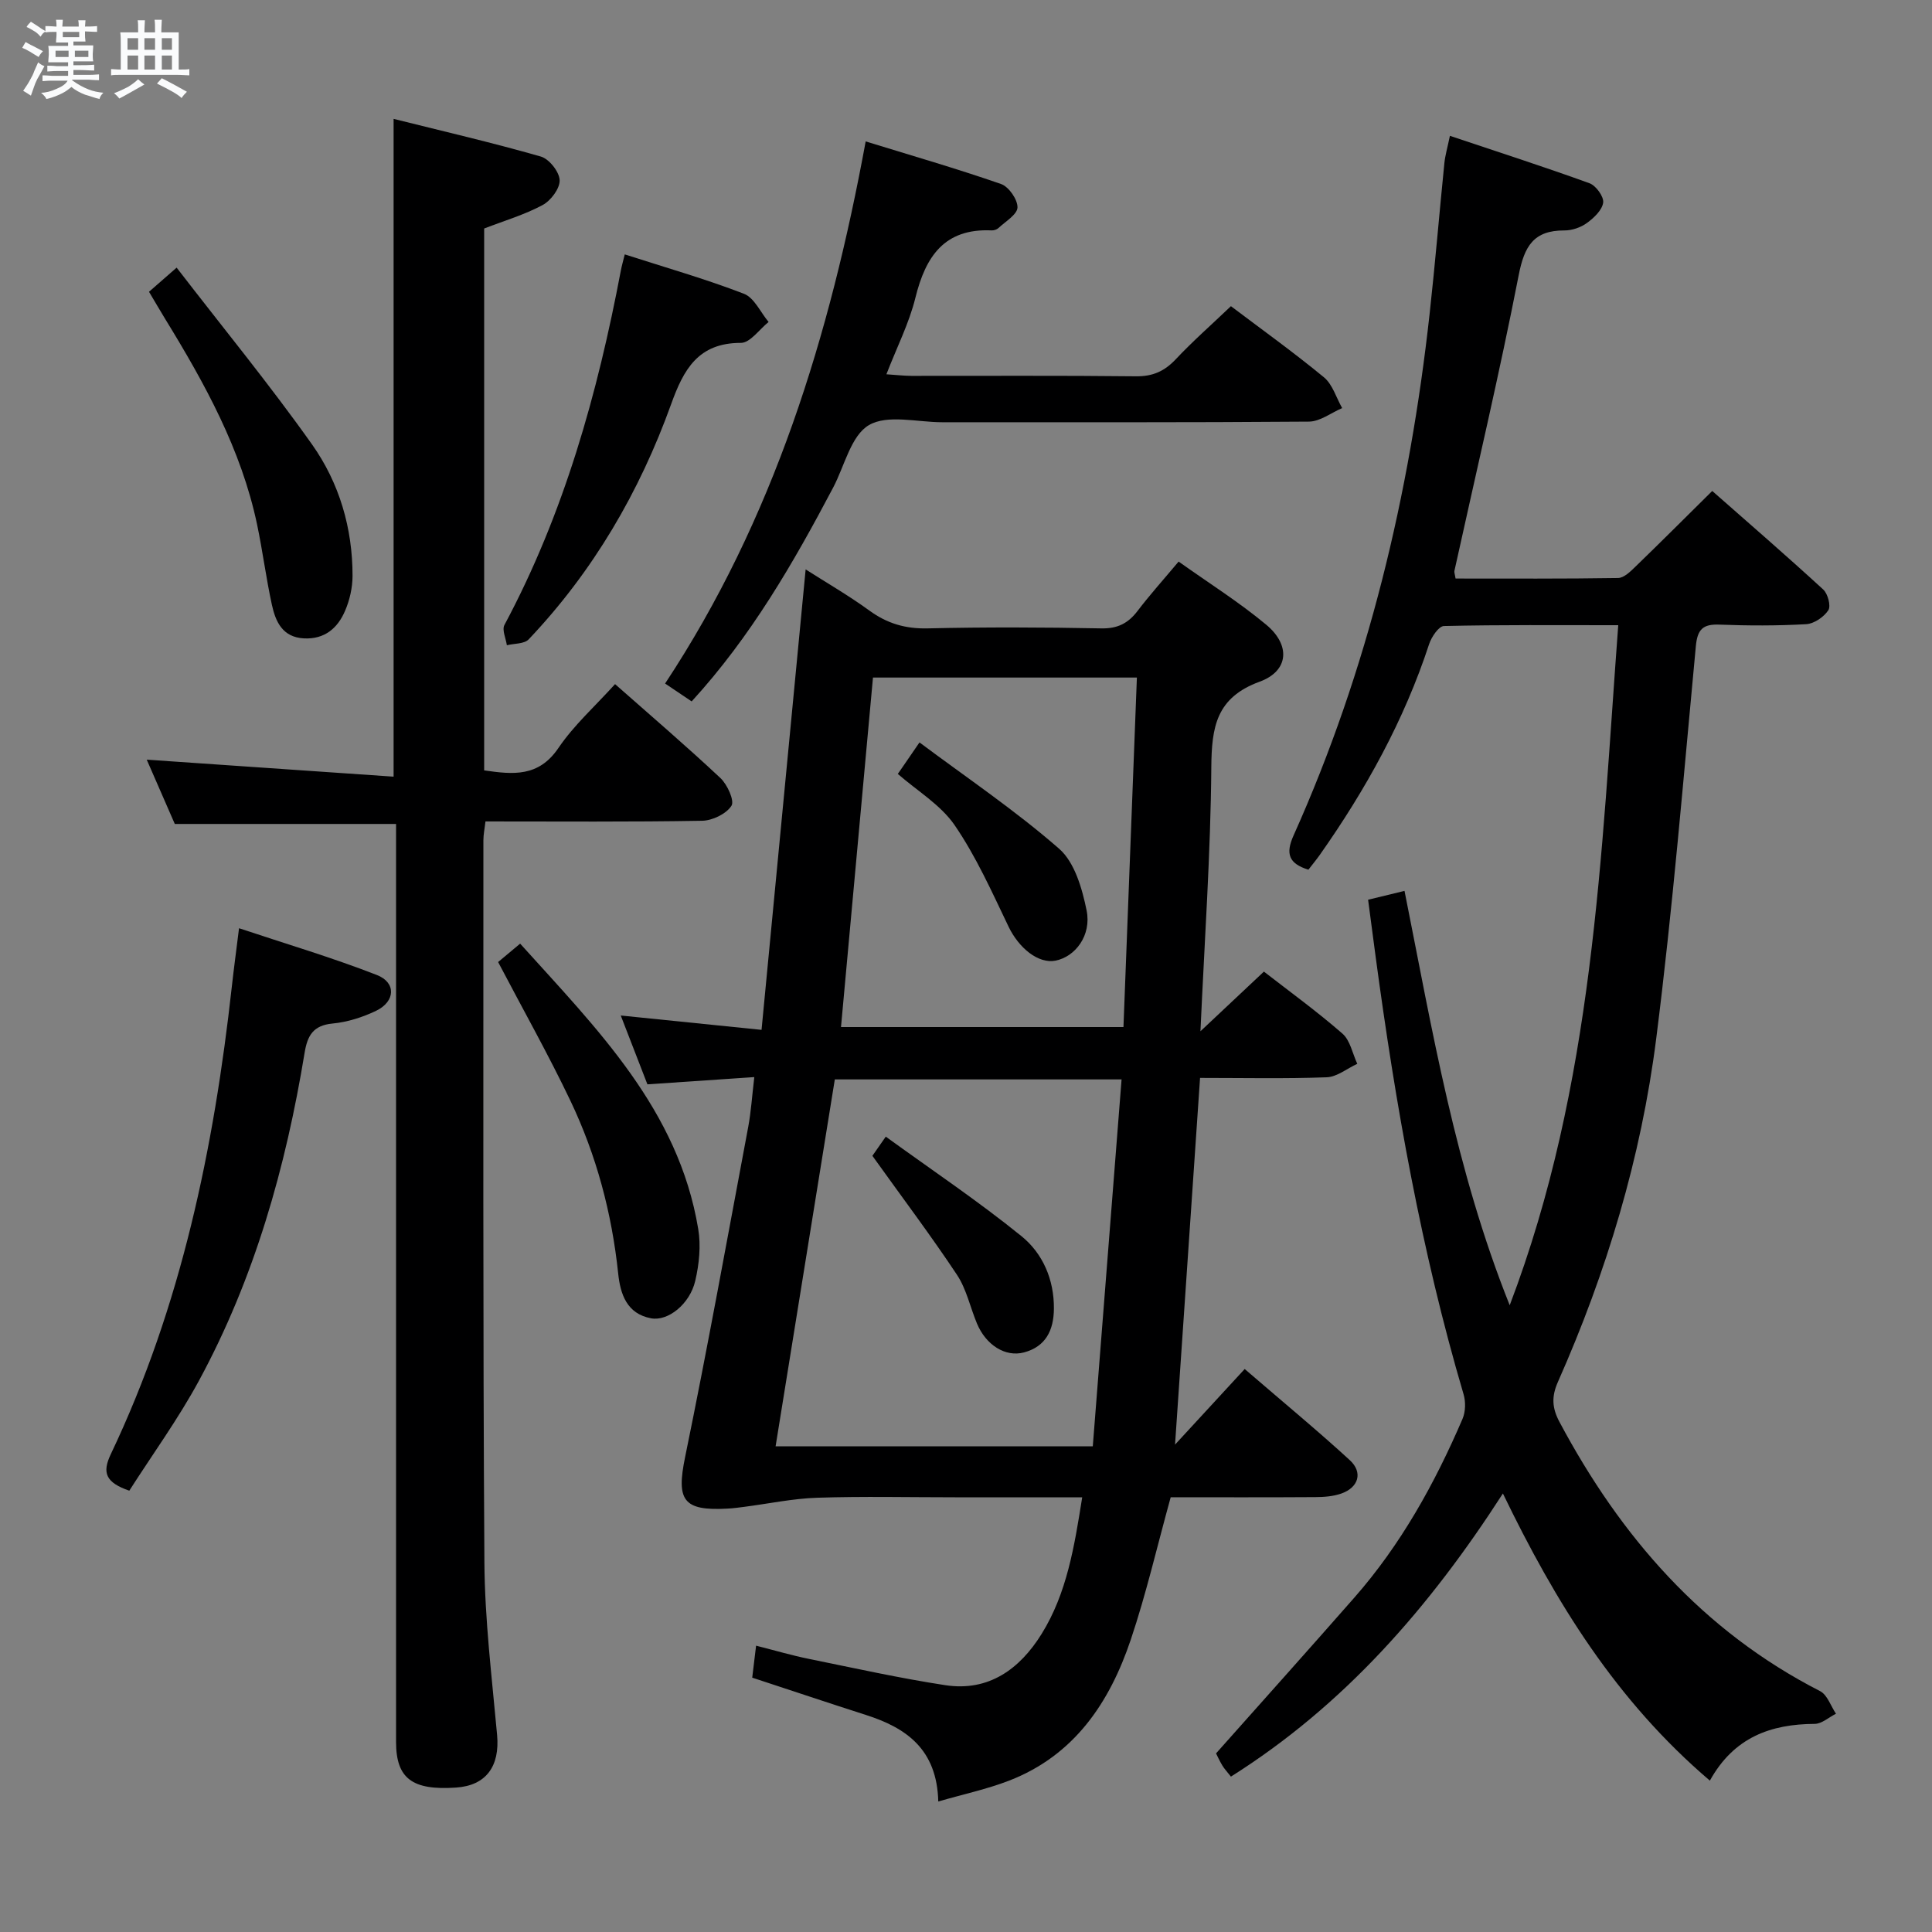 <svg enable-background="new 0 0 400 400" viewBox="0 0 400 400" xmlns="http://www.w3.org/2000/svg"><rect x="0" y="0" width="400" height="400" fill="#808080" stroke="none"/><path d="m6.8 9.5c.6.3 1.3.7 2.1 1.1-.4.4-.7.8-.9 1.2-.7-.4-1.3-.8-1.8-1.1s-1.1-.6-1.6-.8c.2-.4.5-.8.7-1.2.4.2.8.5 1.5.8zm.9 6.9c-.3.6-.5 1.1-.7 1.7s-.4 1.1-.6 1.7c-.6-.4-1.1-.7-1.6-1 .7-1 1.2-1.8 1.5-2.4.3-.5.6-1.1.8-1.7.3-.6.5-1.2.8-1.8.3.3.8.6 1.3.8-.7 1.3-1.2 2.2-1.5 2.7zm.1-11c.4.3 1 .7 1.7 1.1-.5.2-.8.6-1.1 1.1-.5-.6-1-1-1.4-1.2s-.9-.6-1.5-.8c.2-.4.5-.7.9-1.1.5.3.9.6 1.4.9zm10.5 13.1c1 .4 2 .6 3.1.7-.4.4-.7.8-.8 1.3-.9-.2-1.9-.6-3-.9-1-.4-2-.9-2.8-1.6-.5.4-1.1.9-1.9 1.3s-1.9.9-3.3 1.2c-.1-.3-.5-.8-1.1-1.3 1 0 2.1-.3 3.2-.8 1.2-.5 1.9-1 2.3-1.7h-3.2c-.4 0-1 0-2 .1v-1.2c1 0 1.7.1 2 .1h3.3v-1h-2.3c-.2 0-.9 0-2 .1v-1.2c1.2 0 1.9.1 2 .1h2.3v-.8h-4.1c0-.7.1-1.2.1-1.6 0-.5 0-1.1-.1-1.8h4.1v-.7h-2.5c0-.6.1-1.1.1-1.6v-.6h-.5c-.4 0-1 0-1.8.1v-1.3c1.2 0 1.9.1 2.1.1h.2c0-.3 0-.8-.1-1.4h1.4c0 .6-.1 1-.1 1.4h3.4c0-.4 0-.8-.1-1.3h1.5c0 .4-.1.9-.1 1.3.7 0 1.5 0 2.5-.1v1.2c-1 0-1.8-.1-2.5-.1v.6c0 .3 0 .8.1 1.5h-2.5v.8h4.1c0 .7-.1 1.3-.1 1.8s0 1 .1 1.5h-4.1v.8h1.4c.8 0 1.8 0 2.9-.1v1.2c-1 0-1.9-.1-2.8-.1h-1.5v1h3.2c.3 0 1 0 2.1-.1v1.2c-1.1 0-1.8-.1-2.1-.1h-3.4l-.1.1c1.4 1 2.4 1.5 3.4 1.9zm-4.1-6.7v-1.3h-2.7v1.3zm2.2-4.1v-1.1h-3.4v1.1zm1.9 4.1v-1.3h-2.8v1.3z" fill="#fafbfc"/><path d="m37 6.7v2.3 5.4c1 0 1.8 0 2.2-.1v1.3c-.6 0-1.5-.1-2.5-.1h-11.9c-.7 0-1.3 0-1.8.1v-1.3c.5 0 1.1.1 2 .1v-5.2c0-1 0-1.8-.1-2.5h3.7c0-1.3 0-2.1-.1-2.5h1.5c0 .4-.1 1.3-.1 2.5h2.2c0-1.2 0-2.1-.1-2.6h1.5c0 .4-.1 1.3-.1 2.6zm-12.3 13.7c-.3-.4-.7-.8-1.1-1.1 1.1-.4 2.1-.9 2.9-1.3.8-.5 1.5-1 2.1-1.6.4.4.9.8 1.3 1.1-2.5 1.4-4.2 2.4-5.2 2.9zm3.9-10.1v-2.4h-2.2v2.4zm0 4.1v-2.9h-2.2v2.9zm3.5-4.1v-2.4h-2.2v2.4zm0 4.1v-2.9h-2.2v2.9zm.4 2.9 1-1.1c.6.3 1.4.7 2.5 1.3s2 1.1 2.7 1.5c-.4.4-.8.8-1.1 1.3-.8-.8-2.5-1.7-5.1-3zm3.1-7v-2.4h-2.1v2.4zm0 4.1v-2.9h-2.1v2.9z" fill="#fafbfc"/><g fill="#000001"><path d="m248.54 213.51c4.88-4.59 8.96-8.43 13.14-12.35 5.34 4.15 11.01 8.26 16.26 12.84 1.61 1.41 2.08 4.13 3.07 6.25-2.11.97-4.19 2.71-6.33 2.79-8.62.32-17.26.13-26.22.13-1.75 25.68-3.48 50.94-5.18 75.92 4.64-5.03 9.37-10.18 14.42-15.65 8.59 7.4 15.33 12.96 21.76 18.87 2.76 2.53 1.83 5.65-1.75 6.91-1.67.59-3.57.73-5.37.74-10.14.07-20.28.03-29.96.03-2.8 10.12-5.06 19.95-8.26 29.47-4.38 13.03-11.69 23.97-25.19 29.2-4.55 1.76-9.39 2.79-14.67 4.32-.27-10.81-6.61-15.24-14.96-17.91-7.71-2.47-15.39-5.05-23.56-7.73.23-1.9.48-3.95.8-6.62 3.96 1 7.4 2.02 10.91 2.73 9.41 1.91 18.79 4 28.27 5.45 9 1.37 15.42-3.36 19.92-10.59 5.26-8.46 6.8-18.15 8.42-28.31-9.08 0-17.72 0-26.35 0-9.5 0-19-.22-28.49.09-5.05.16-10.06 1.23-15.09 1.88-1.16.15-2.31.31-3.48.37-9.26.52-10.64-1.74-8.81-10.65 4.67-22.74 8.8-45.6 13.08-68.42.57-3.07.77-6.2 1.25-10.27-7.63.52-14.66.99-22.13 1.5-1.71-4.42-3.53-9.12-5.52-14.25 9.86 1.01 19.03 1.94 29.15 2.97 3.06-31.89 6.06-63.26 9.13-95.33 4.29 2.74 8.92 5.41 13.22 8.54 3.67 2.67 7.44 3.77 12.01 3.67 11.99-.28 23.99-.23 35.98 0 3.4.07 5.58-1.07 7.54-3.65 2.51-3.3 5.29-6.39 8.47-10.18 6.15 4.38 12.47 8.35 18.15 13.08 5.07 4.23 4.67 9.57-1.36 11.78-9.01 3.29-9.95 9.39-10.02 17.7-.14 17.9-1.4 35.79-2.25 54.68zm-16.33 9.97c-20.69 0-40.1 0-59.37 0-4.11 25.45-8.16 50.58-12.26 75.96h65.67c2-25.42 3.97-50.5 5.96-75.96zm-51.47-83.2c-2.24 24.48-4.42 48.37-6.62 72.36h58.48c.94-24.33 1.86-48.31 2.78-72.36-18.96 0-36.74 0-54.64 0z"/><path d="m354.01 368.66c-19.43-16.56-31.98-36.96-42.85-59.45-15.21 23.61-32.86 43.84-56.31 58.62-.79-1.01-1.37-1.62-1.79-2.32-.59-.99-1.07-2.05-1.29-2.49 9.7-10.91 19.22-21.53 28.63-32.25 9.65-10.99 16.65-23.63 22.39-36.98.64-1.48.69-3.55.23-5.11-8.76-29.69-14.11-60.06-18.22-90.68-.51-3.79-1-7.57-1.55-11.72 2.3-.56 4.67-1.13 7.54-1.83 5.77 28.86 10.53 57.68 21.78 85.79 17.42-45.78 18.91-93.09 22.47-140.8-12.52 0-24.31-.1-36.08.17-1.08.02-2.58 2.25-3.07 3.73-5.17 15.79-13.11 30.12-22.63 43.64-.76 1.07-1.6 2.08-2.37 3.08-4.04-1.25-4.79-3.27-3.07-7.09 15.43-34.39 24.03-70.59 28.16-107.93 1.15-10.4 2.01-20.83 3.06-31.24.16-1.61.63-3.19 1.15-5.68 9.9 3.32 19.46 6.4 28.9 9.82 1.33.48 2.99 2.77 2.83 4-.21 1.56-1.92 3.18-3.37 4.23-1.28.93-3.09 1.55-4.67 1.54-6.36-.02-8.28 3.26-9.45 9.26-4 20.49-8.82 40.83-13.31 61.23-.07.3.09.64.24 1.58 11.15 0 22.4.07 33.65-.11 1.21-.02 2.55-1.34 3.56-2.32 5.25-5.08 10.42-10.25 15.93-15.7 7.66 6.74 15.42 13.46 22.98 20.4.96.88 1.63 3.43 1.05 4.3-.92 1.4-2.95 2.79-4.59 2.88-5.98.34-12 .32-17.98.09-3.39-.13-4.52.98-4.85 4.42-2.56 27.12-4.78 54.29-8.21 81.3-3.12 24.63-10.27 48.33-20.35 71.07-1.36 3.06-1.22 5.41.34 8.32 12.66 23.74 29.61 43.24 53.94 55.7 1.5.77 2.21 3.08 3.29 4.68-1.47.73-2.93 2.09-4.4 2.1-9.09.05-16.72 2.75-21.71 11.75z"/><path d="m82 170.59c-15.55 0-30.47 0-45.81 0-1.92-4.4-4.02-9.2-5.81-13.31 16.9 1.16 33.88 2.34 51.11 3.52 0-45.89 0-90.58 0-136.19 10.16 2.54 20.4 4.91 30.48 7.8 1.72.49 3.83 3.15 3.9 4.89.07 1.72-1.83 4.25-3.54 5.16-3.77 2.02-7.96 3.25-12.09 4.85v112.19c5.97.86 11.26 1.43 15.37-4.63 3.23-4.76 7.65-8.71 11.73-13.23 7.47 6.59 14.79 12.86 21.81 19.44 1.44 1.35 2.96 4.7 2.29 5.75-1.08 1.68-3.94 3.06-6.07 3.1-14.82.26-29.64.14-44.86.14-.16 1.43-.43 2.69-.43 3.94.01 49.81-.11 99.62.21 149.43.08 11.93 1.55 23.86 2.63 35.77.59 6.49-2.29 10.48-8.52 10.89-9.03.61-12.39-1.87-12.4-9.42-.01-61.47 0-122.94 0-184.42 0-1.81 0-3.63 0-5.67z"/><path d="m143.2 145.22c-1.85-1.24-3.35-2.26-5.5-3.7 22.44-33.98 34.11-71.94 41.53-112.24 9.57 2.95 18.89 5.64 28.03 8.82 1.6.56 3.44 3.21 3.4 4.85-.04 1.46-2.49 2.9-3.95 4.27-.33.31-.93.5-1.4.48-9.81-.45-13.68 5.42-15.79 13.96-1.29 5.24-3.81 10.17-6 15.83 2.07.14 3.63.32 5.19.33 15.49.02 30.97-.09 46.46.09 3.48.04 5.91-1.04 8.25-3.52 3.52-3.75 7.41-7.16 11.43-11 6.16 4.66 12.88 9.47 19.25 14.72 1.8 1.48 2.55 4.22 3.78 6.38-2.29.98-4.57 2.78-6.87 2.8-25.31.2-50.62.12-75.93.13-5.16 0-11.34-1.66-15.19.6-3.71 2.18-5.03 8.44-7.39 12.92-8.23 15.6-17.01 30.85-29.3 44.28z"/><path d="m26.77 308.63c-4.9-1.69-5.66-3.71-3.84-7.54 14.59-30.65 21.36-63.36 25.07-96.85.4-3.62.89-7.23 1.49-12.06 9.65 3.22 19.24 6.06 28.53 9.68 4.06 1.58 3.83 5.5-.16 7.42-2.8 1.34-5.94 2.34-9.01 2.63-4.02.38-5.2 2.51-5.78 6.03-3.9 23.73-10.37 46.68-21.88 67.92-4.32 7.97-9.69 15.36-14.42 22.77z"/><path d="m129.35 52.67c8.41 2.71 16.68 5.07 24.67 8.15 2.14.82 3.43 3.84 5.11 5.84-1.91 1.52-3.82 4.33-5.73 4.33-8.86-.01-11.87 5.51-14.45 12.69-6.54 18.17-16.14 34.62-29.49 48.69-.92.97-2.98.84-4.52 1.22-.2-1.42-1.05-3.18-.5-4.2 12.34-23.08 19.28-47.9 24.11-73.43.18-.95.46-1.89.8-3.29z"/><path d="m103.13 199.18c1.39-1.16 2.78-2.32 4.56-3.81 15.88 17.63 32.77 34.36 36.87 59.08.58 3.47.19 7.3-.62 10.75-1.13 4.82-5.65 8.4-9.15 7.74-5-.94-6.35-4.97-6.8-9.26-1.31-12.5-4.51-24.5-9.9-35.8-4.56-9.56-9.78-18.82-14.96-28.7z"/><path d="m30.85 60.41c1.7-1.49 3.16-2.77 5.72-5 9.53 12.37 19.23 24.18 28.05 36.63 5.63 7.95 8.39 17.33 8.37 27.23-.01 2.41-.59 4.98-1.55 7.2-1.53 3.57-4.22 5.92-8.51 5.7-4.44-.23-5.87-3.45-6.64-6.96-1.2-5.51-1.91-11.13-3.07-16.65-3.28-15.54-10.84-29.19-19.03-42.54-1.04-1.7-2.04-3.43-3.34-5.61z"/><path d="m180.62 239.3c.18-.26 1.11-1.59 2.77-3.97 9.57 6.94 19.17 13.37 28.1 20.61 4.39 3.56 6.76 8.95 6.71 15.02-.04 4.47-1.7 7.84-6.18 9.04-3.9 1.04-7.9-1.55-9.75-5.98-1.4-3.35-2.17-7.11-4.13-10.07-5.37-8.09-11.22-15.85-17.52-24.65z"/><path d="m186.8 158.91c.91-1.33 1.83-2.66 3.57-5.2 9.83 7.35 19.87 14.11 28.92 22.02 3.21 2.81 4.76 8.24 5.68 12.76 1.05 5.17-2.34 9.59-6.43 10.4-3.56.7-7.59-2.59-9.73-7.04-3.43-7.15-6.7-14.49-11.15-20.99-2.91-4.24-7.78-7.13-11.78-10.63.3-.44.61-.88.92-1.32z"/></g></svg>